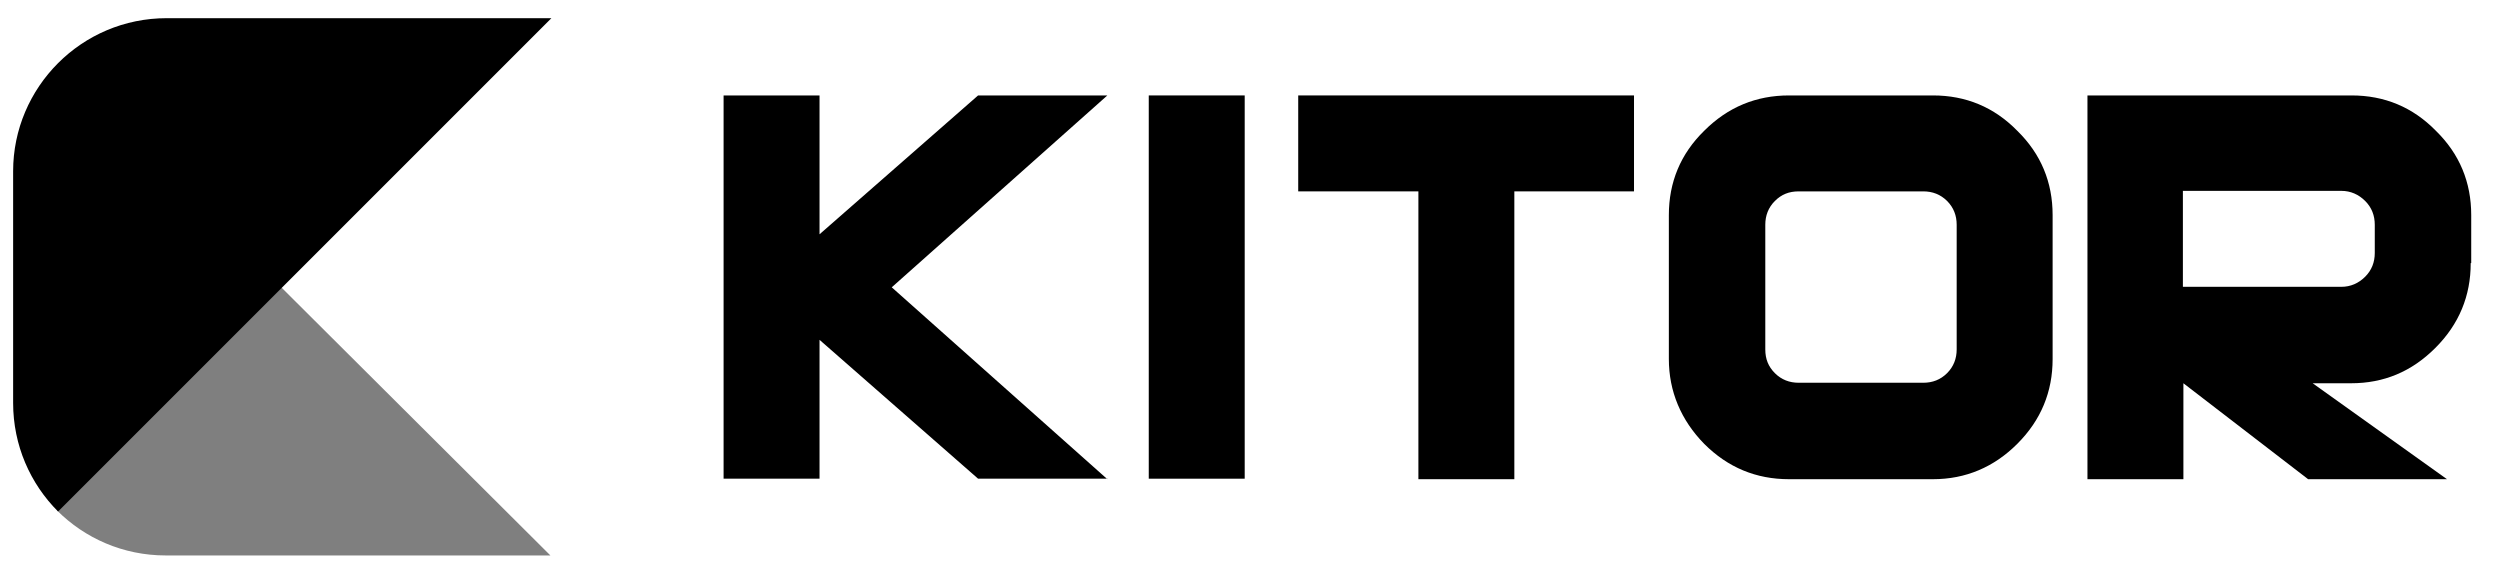 <?xml version="1.0" encoding="UTF-8"?>
<svg id="Logo" xmlns="http://www.w3.org/2000/svg" version="1.1" viewBox="0 0 495.1 113.4">
  <defs>
    <style>
      .cls-1 {
        fill: #000;
        stroke-width: 0px;
      }

      .cls-2 {
        opacity: .5;
      }
    </style>
  </defs>
  <g id="Shape_9" data-name="Shape 9" class="cls-2">
    <path class="cls-1" d="M55.7,56.9L11.3,101.1c5.5,5.5,13.1,8.9,21.5,8.9h76.2l-53.3-53.1Z"/>
  </g>
  <g id="Shape_8" data-name="Shape 8">
    <path class="cls-1" d="M33,3.6c-8.4,0-16,3.4-21.5,8.9h0c-5.5,5.5-8.9,13.1-8.9,21.4v45.9c0,8.4,3.4,16,8.9,21.5l44.4-44.4L109.2,3.6H33Z"/>
  </g>
  <g id="KiTOR">
    <g>
      <path class="cls-1" d="M219.3,94.8h-25.6l-31.4-27.5v27.5h-19V18.9h19v27.5l31.4-27.5h25.6l-42.7,38,42.7,38Z"/>
      <path class="cls-1" d="M246.5,94.8h-19V18.9h19v76Z"/>
      <path class="cls-1" d="M323.7,37.9h-23.8v57h-19v-57h-23.8v-19h66.5v19Z"/>
      <path class="cls-1" d="M406.5,71.1c0,6.5-2.3,12.1-7,16.8-4.6,4.6-10.2,7-16.7,7h-28.5c-6.5,0-12.1-2.3-16.8-7-4.6-4.7-7-10.4-7-16.8v-28.5c0-6.5,2.3-12.1,7-16.7,4.7-4.7,10.3-7,16.8-7h28.5c6.5,0,12.1,2.3,16.7,7,4.7,4.6,7,10.2,7,16.7v28.5ZM387.5,69.2v-24.7c0-1.8-.6-3.4-1.9-4.7-1.3-1.3-2.9-1.9-4.7-1.9h-24.7c-1.9,0-3.4.6-4.7,1.9-1.3,1.3-1.9,2.9-1.9,4.7v24.7c0,1.9.6,3.4,1.9,4.7,1.3,1.3,2.9,1.9,4.7,1.9h24.7c1.8,0,3.4-.6,4.7-1.9,1.3-1.3,1.9-2.9,1.9-4.7Z"/>
      <path class="cls-1" d="M489.3,52.1c0,6.5-2.3,12.1-7,16.8s-10.2,7-16.7,7h-7.6l26.6,19h-27.5l-24.7-19v19h-19V18.9h52.3c6.5,0,12.1,2.3,16.7,7,4.7,4.6,7,10.2,7,16.7v9.5ZM470.3,50.2v-5.7c0-1.8-.6-3.4-1.9-4.7-1.3-1.3-2.9-2-4.7-2h-31.4v19h31.4c1.8,0,3.4-.7,4.7-2,1.3-1.3,1.9-2.9,1.9-4.7Z"/>
    </g>
  </g>
</svg>
